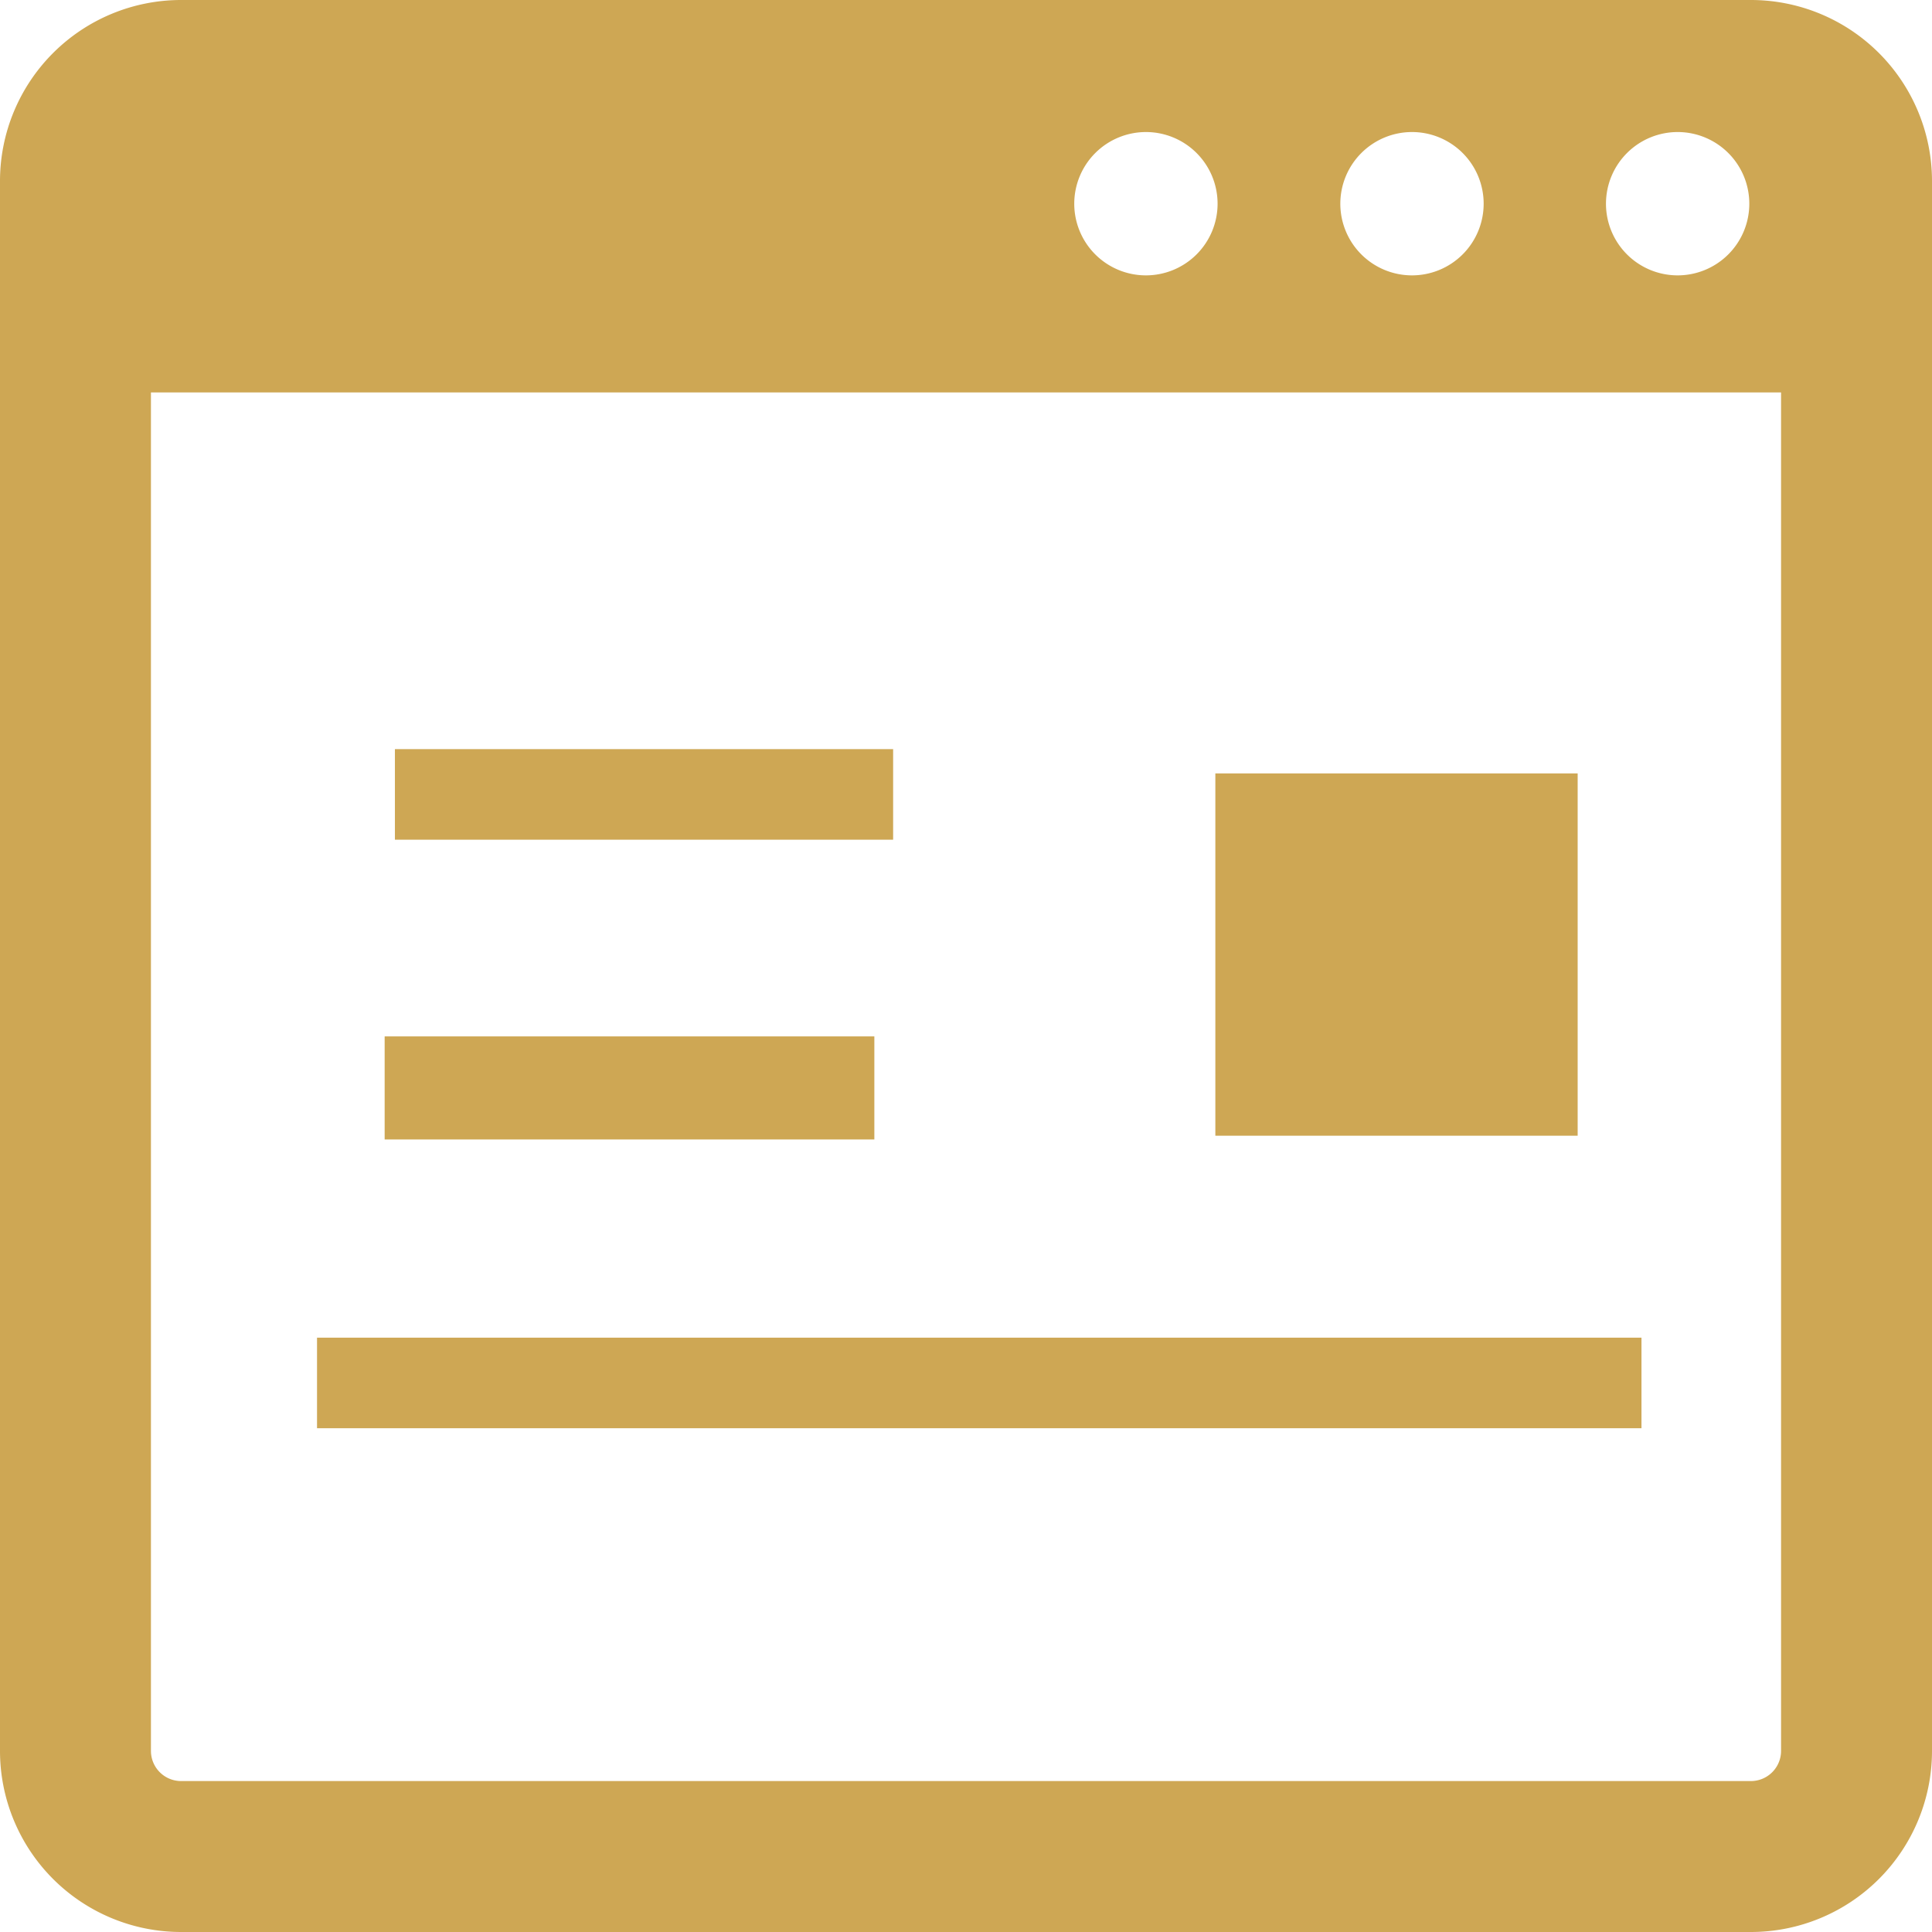 <svg id="method_icon_pc" xmlns="http://www.w3.org/2000/svg" width="32" height="32" viewBox="0 0 32 32">
  <path id="パス_8" data-name="パス 8" d="M29,0H3A3,3,0,0,0,0,3V29a3,3,0,0,0,3,3H29a3,3,0,0,0,3-3V3A3,3,0,0,0,29,0ZM27.792,2.187A1.187,1.187,0,1,1,26.6,3.375,1.188,1.188,0,0,1,27.792,2.187Zm-4.406,0A1.187,1.187,0,1,1,22.2,3.375,1.188,1.188,0,0,1,23.385,2.187Zm-4.406,0a1.187,1.187,0,1,1-1.187,1.188A1.188,1.188,0,0,1,18.979,2.187ZM29.5,29a.5.5,0,0,1-.5.5H3a.5.5,0,0,1-.5-.5V6.5h27Z" fill="#cea754"/>
  <rect id="長方形_12" data-name="長方形 12" width="8.252" height="1.5" transform="translate(6.541 12.408)" fill="#cea754"/>
  <rect id="長方形_13" data-name="長方形 13" width="21.937" height="1.5" transform="translate(5.251 22.156)" fill="#cea754"/>
  <rect id="長方形_14" data-name="長方形 14" width="6.001" height="6.001" transform="translate(20.13 12.81)" fill="#cea754"/>
  <path id="パス_9" data-name="パス 9" d="M103.1,273.707h1.011V272H96v1.707h7.1Z" transform="translate(-89.629 -254.834)" fill="#cea754"/>
</svg>
